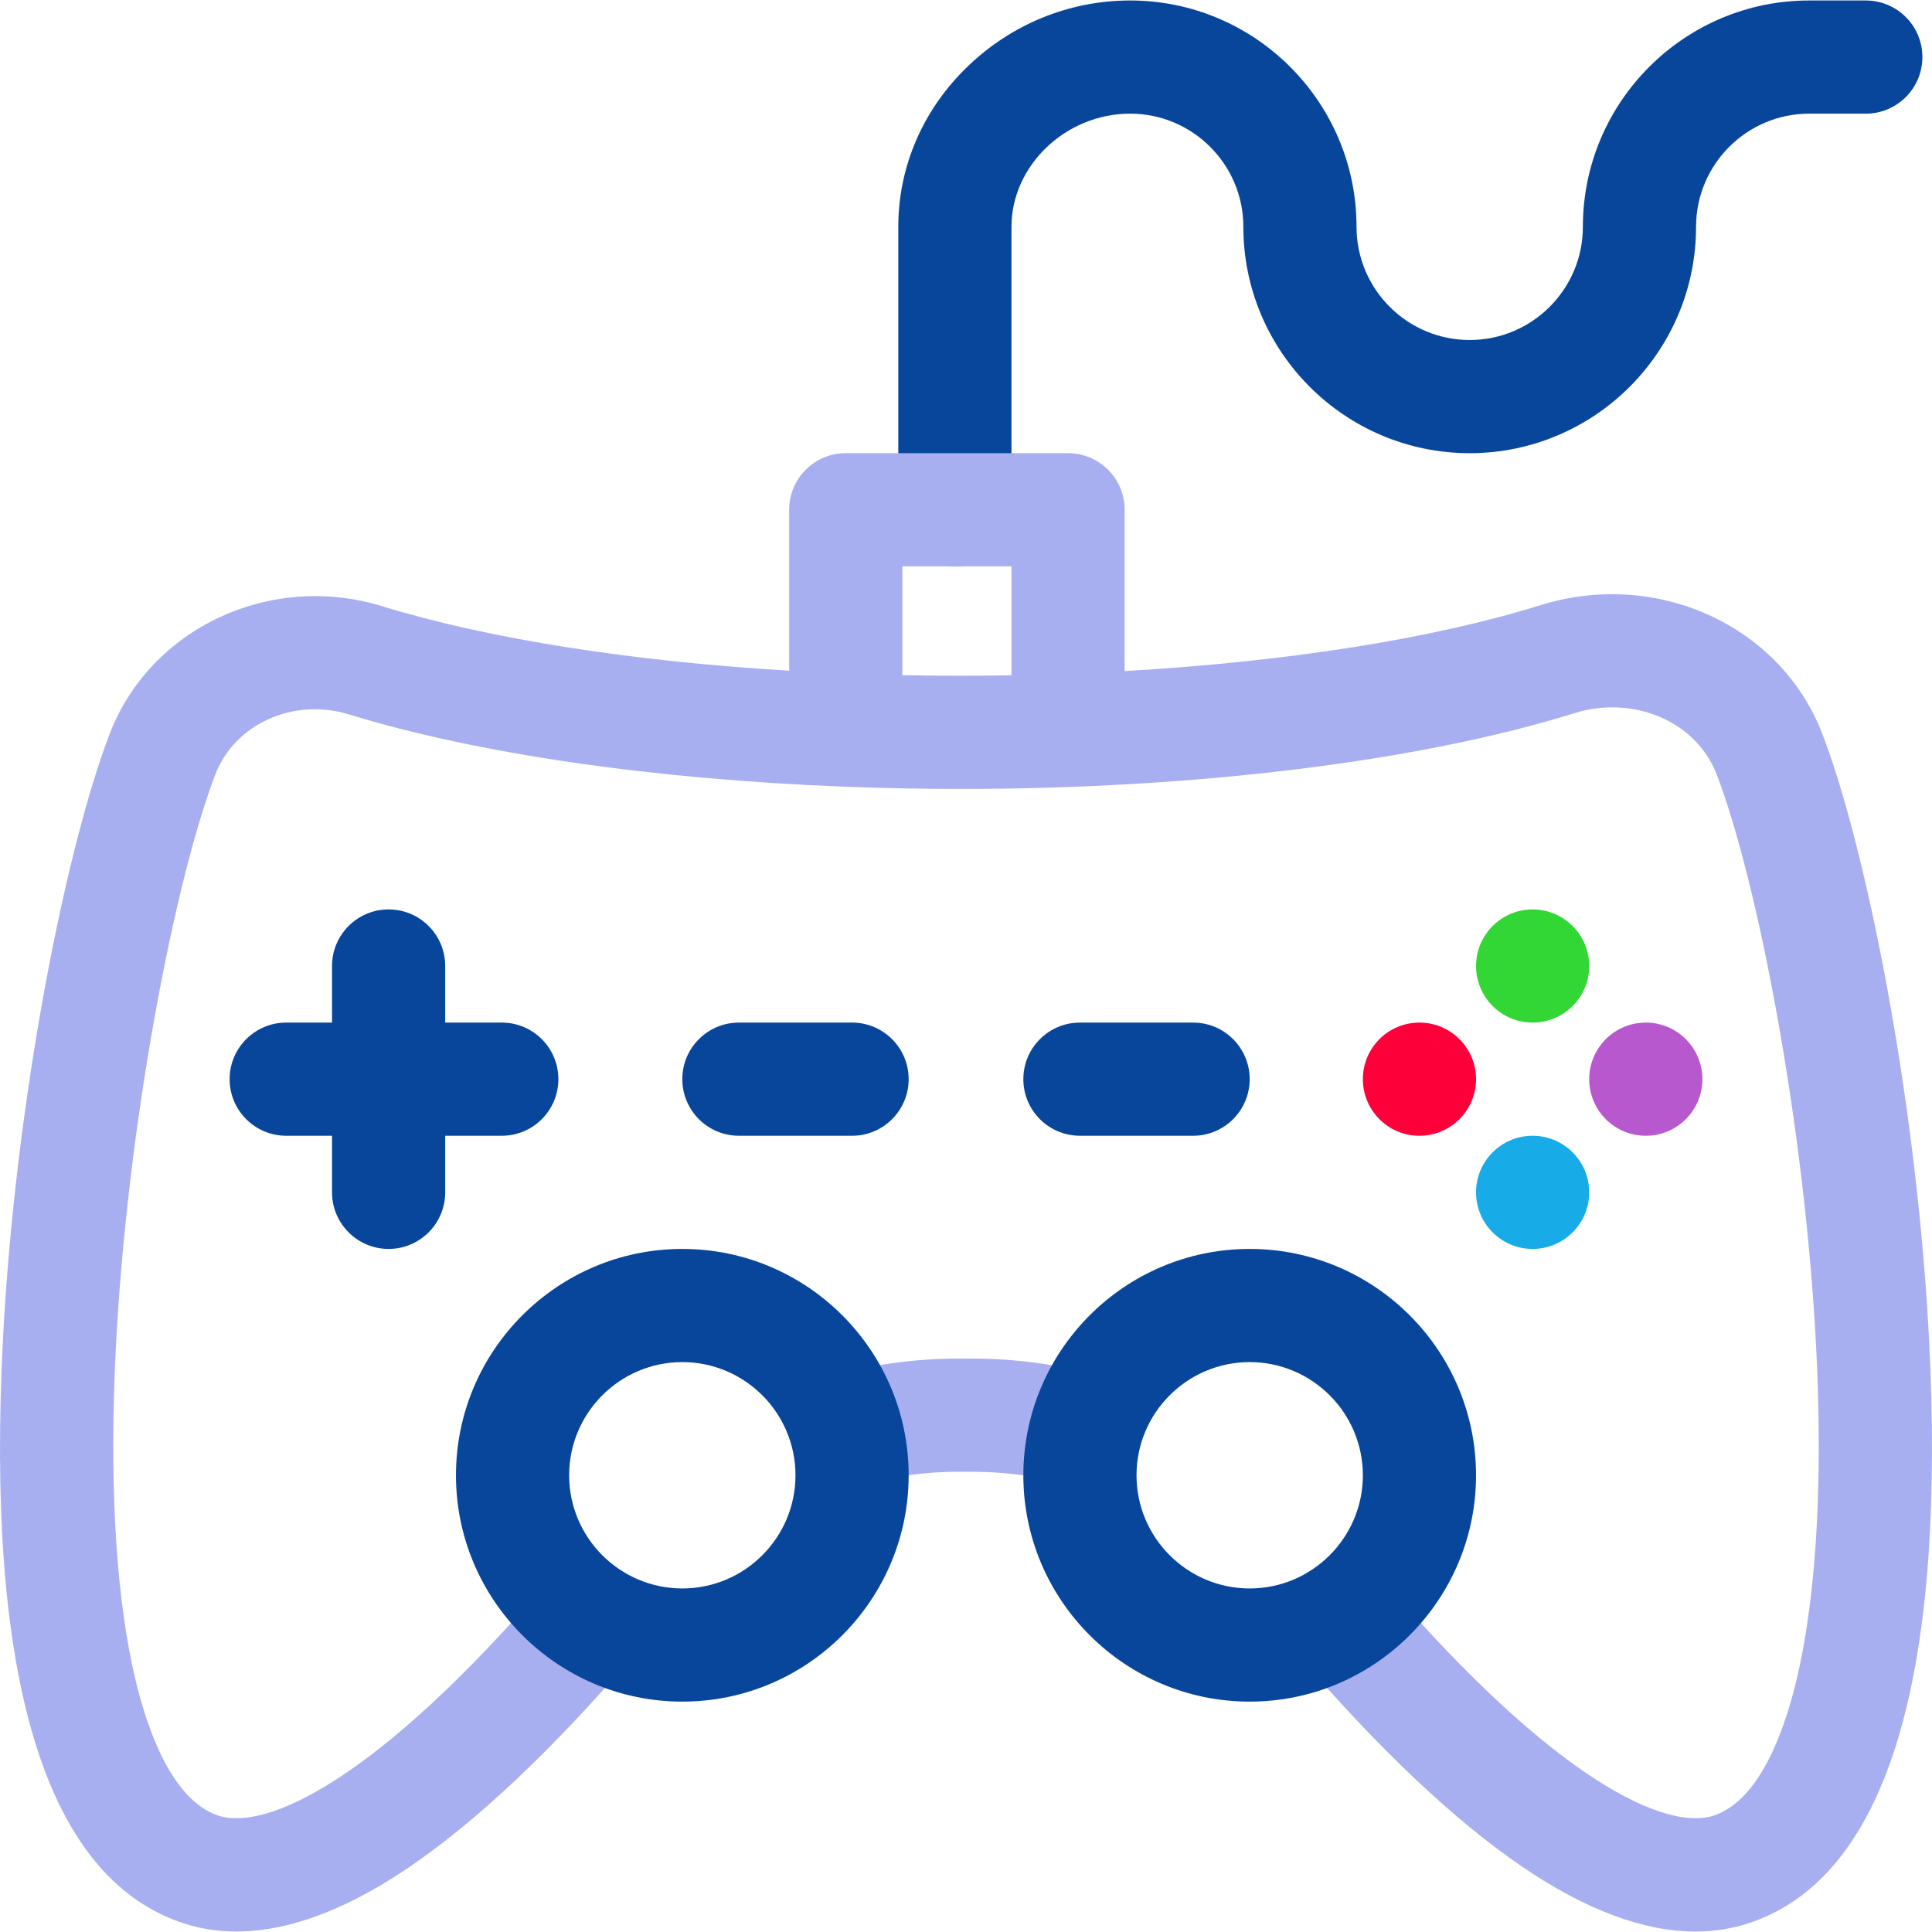 <?xml version="1.0" encoding="iso-8859-1"?>
<!-- Generator: Adobe Illustrator 19.0.0, SVG Export Plug-In . SVG Version: 6.00 Build 0)  -->
<svg version="1.1" id="Capa_1" xmlns="http://www.w3.org/2000/svg" xmlns:xlink="http://www.w3.org/1999/xlink" x="0px" y="0px"
	 viewBox="0 0 512 512" style="enable-background:new 0 0 512 512;" xml:space="preserve">
<g>
	<path style="fill:#08469C;" d="M253.056,150.087c-8.282,0-14.996-6.714-14.996-14.996v-74.98c0-16.061,6.583-31.207,18.538-42.646
		C268.282,6.284,283.522,0.127,299.51,0.127c33.075,0,59.984,26.909,59.984,59.984c0,16.538,13.454,29.992,29.992,29.992
		s29.992-13.454,29.992-29.992c0-33.075,26.909-59.984,59.984-59.984h14.996c8.282,0,14.996,6.714,14.996,14.996
		s-6.714,14.996-14.996,14.996h-14.996c-16.538,0-29.992,13.454-29.992,29.992c0,33.075-26.909,59.984-59.984,59.984
		s-59.984-26.909-59.984-59.984c0-16.538-13.454-29.992-29.992-29.992c-17.052,0-31.459,13.734-31.459,29.992v74.98
		C268.052,143.372,261.337,150.087,253.056,150.087z"/>
	<path style="fill:#08469C;" d="M132.979,270.995h-14.996v-14.996c0-8.282-6.714-14.996-14.996-14.996s-14.996,6.714-14.996,14.996
		v14.996H75.849c-8.282,0-14.996,6.714-14.996,14.996s6.714,14.996,14.996,14.996h12.142v14.996c0,8.282,6.714,14.996,14.996,14.996
		s14.996-6.714,14.996-14.996v-14.996h14.996c8.282,0,14.996-6.714,14.996-14.996S141.26,270.995,132.979,270.995z"/>
</g>
<circle style="fill:#32D736;" cx="406.162" cy="256" r="14.996"/>
<circle style="fill:#B758CE;" cx="436.154" cy="285.992" r="14.996"/>
<circle style="fill:#17ACE8;" cx="406.162" cy="315.984" r="14.996"/>
<circle style="fill:#FD003A;" cx="376.17" cy="285.992" r="14.996"/>
<g>
	<path style="fill:#08469C;" d="M225.809,300.987h-29.992c-8.282,0-14.996-6.714-14.996-14.996s6.714-14.996,14.996-14.996h29.992
		c8.282,0,14.996,6.714,14.996,14.996S234.091,300.987,225.809,300.987z"/>
	<path style="fill:#08469C;" d="M316.184,300.987h-29.992c-8.282,0-14.996-6.714-14.996-14.996s6.714-14.996,14.996-14.996h29.992
		c8.282,0,14.996,6.714,14.996,14.996S324.466,300.987,316.184,300.987z"/>
</g>
<g>
	<path style="fill:#A8AFF1;" d="M286.332,393.783c-1.279,0-2.579-0.165-3.874-0.51c-7.804-2.081-15.823-3.169-23.835-3.234
		c-1.364-0.011-2.73-0.017-4.1-0.017h-0.595c-8.199,0.01-16.631,1.106-24.383,3.17c-8,2.131-16.218-2.628-18.35-10.632
		c-2.13-8.003,2.629-16.219,10.632-18.35c10.223-2.722,21.31-4.168,32.065-4.181h0.631c1.452,0,2.9,0.006,4.344,0.018
		c10.537,0.085,21.075,1.514,31.321,4.246c8.002,2.134,12.76,10.352,10.624,18.354C299.022,389.356,292.96,393.783,286.332,393.783z
		"/>
	<path style="fill:#A8AFF1;" d="M511.58,362.943c-2.513-65.258-16.128-134.149-27.66-165.833c-0.354-0.972-0.717-1.936-1.09-2.892
		c-11.124-28.552-43.872-43.42-74.552-33.849c-28.651,8.939-67.432,15.011-110.235,17.476v-42.755
		c0-8.282-6.714-14.996-14.996-14.996H224.13c-8.282,0-14.996,6.714-14.996,14.996v42.65c-41.798-2.5-79.671-8.423-107.821-17.078
		c-29.594-9.1-61.286,5.659-72.163,33.6c-0.366,0.942-0.724,1.891-1.07,2.843C16.548,228.794,2.932,297.685,0.419,362.943
		C-2.838,447.507,12.9,496.715,47.198,509.197c17.365,6.319,38.054,1.42,61.494-14.563c17.877-12.19,37.816-31.031,59.259-55.998
		c5.397-6.282,4.678-15.751-1.605-21.146c-6.283-5.396-15.75-4.678-21.146,1.606c-45.28,52.719-75.016,66.553-87.744,61.919
		c-11.773-4.285-18.234-21.916-21.581-35.952c-4.846-20.322-6.743-48.319-5.485-80.964c2.309-59.953,14.97-126.771,25.876-156.737
		c0.272-0.747,0.552-1.49,0.837-2.222c5.203-13.367,20.754-20.31,35.397-15.809c34.033,10.464,80.761,17.202,131.396,19.153
		c0.079,0.001,0.156,0.012,0.236,0.012c0.009,0,0.018-0.001,0.028-0.001c9.993,0.382,20.136,0.581,30.365,0.581
		c62.501,0,121.799-7.317,162.688-20.074c15.7-4.898,32.246,2.177,37.675,16.109c0.29,0.745,0.573,1.495,0.85,2.255
		c10.906,29.963,23.566,96.781,25.875,156.734c1.258,32.646-0.64,60.643-5.486,80.964c-3.347,14.036-9.808,31.668-21.581,35.952
		c-12.729,4.632-42.463-9.2-87.743-61.919c-5.396-6.282-14.864-7.002-21.146-1.605c-6.282,5.396-7.001,14.864-1.605,21.146
		c21.444,24.967,41.382,43.808,59.259,55.998c16.828,11.475,32.236,17.236,46.016,17.236c5.416,0,10.579-0.89,15.478-2.673
		C499.1,496.714,514.837,447.507,511.58,362.943z M239.126,178.927v-28.84h28.925v28.872c-4.486,0.078-8.996,0.123-13.528,0.123
		C249.361,179.081,244.227,179.027,239.126,178.927z"/>
</g>
<g>
	<path style="fill:#08469C;" d="M180.821,450.947c-33.075,0-59.984-26.909-59.984-59.984s26.909-59.984,59.984-59.984
		s59.984,26.909,59.984,59.984S213.896,450.947,180.821,450.947z M180.821,360.971c-16.538,0-29.992,13.454-29.992,29.992
		s13.454,29.992,29.992,29.992s29.992-13.454,29.992-29.992S197.358,360.971,180.821,360.971z"/>
	<path style="fill:#08469C;" d="M331.18,450.947c-33.075,0-59.984-26.909-59.984-59.984s26.909-59.984,59.984-59.984
		s59.984,26.909,59.984,59.984S364.255,450.947,331.18,450.947z M331.18,360.971c-16.538,0-29.992,13.454-29.992,29.992
		s13.454,29.992,29.992,29.992s29.992-13.454,29.992-29.992S347.717,360.971,331.18,360.971z"/>
</g>
<g>
</g>
<g>
</g>
<g>
</g>
<g>
</g>
<g>
</g>
<g>
</g>
<g>
</g>
<g>
</g>
<g>
</g>
<g>
</g>
<g>
</g>
<g>
</g>
<g>
</g>
<g>
</g>
<g>
</g>
</svg>
